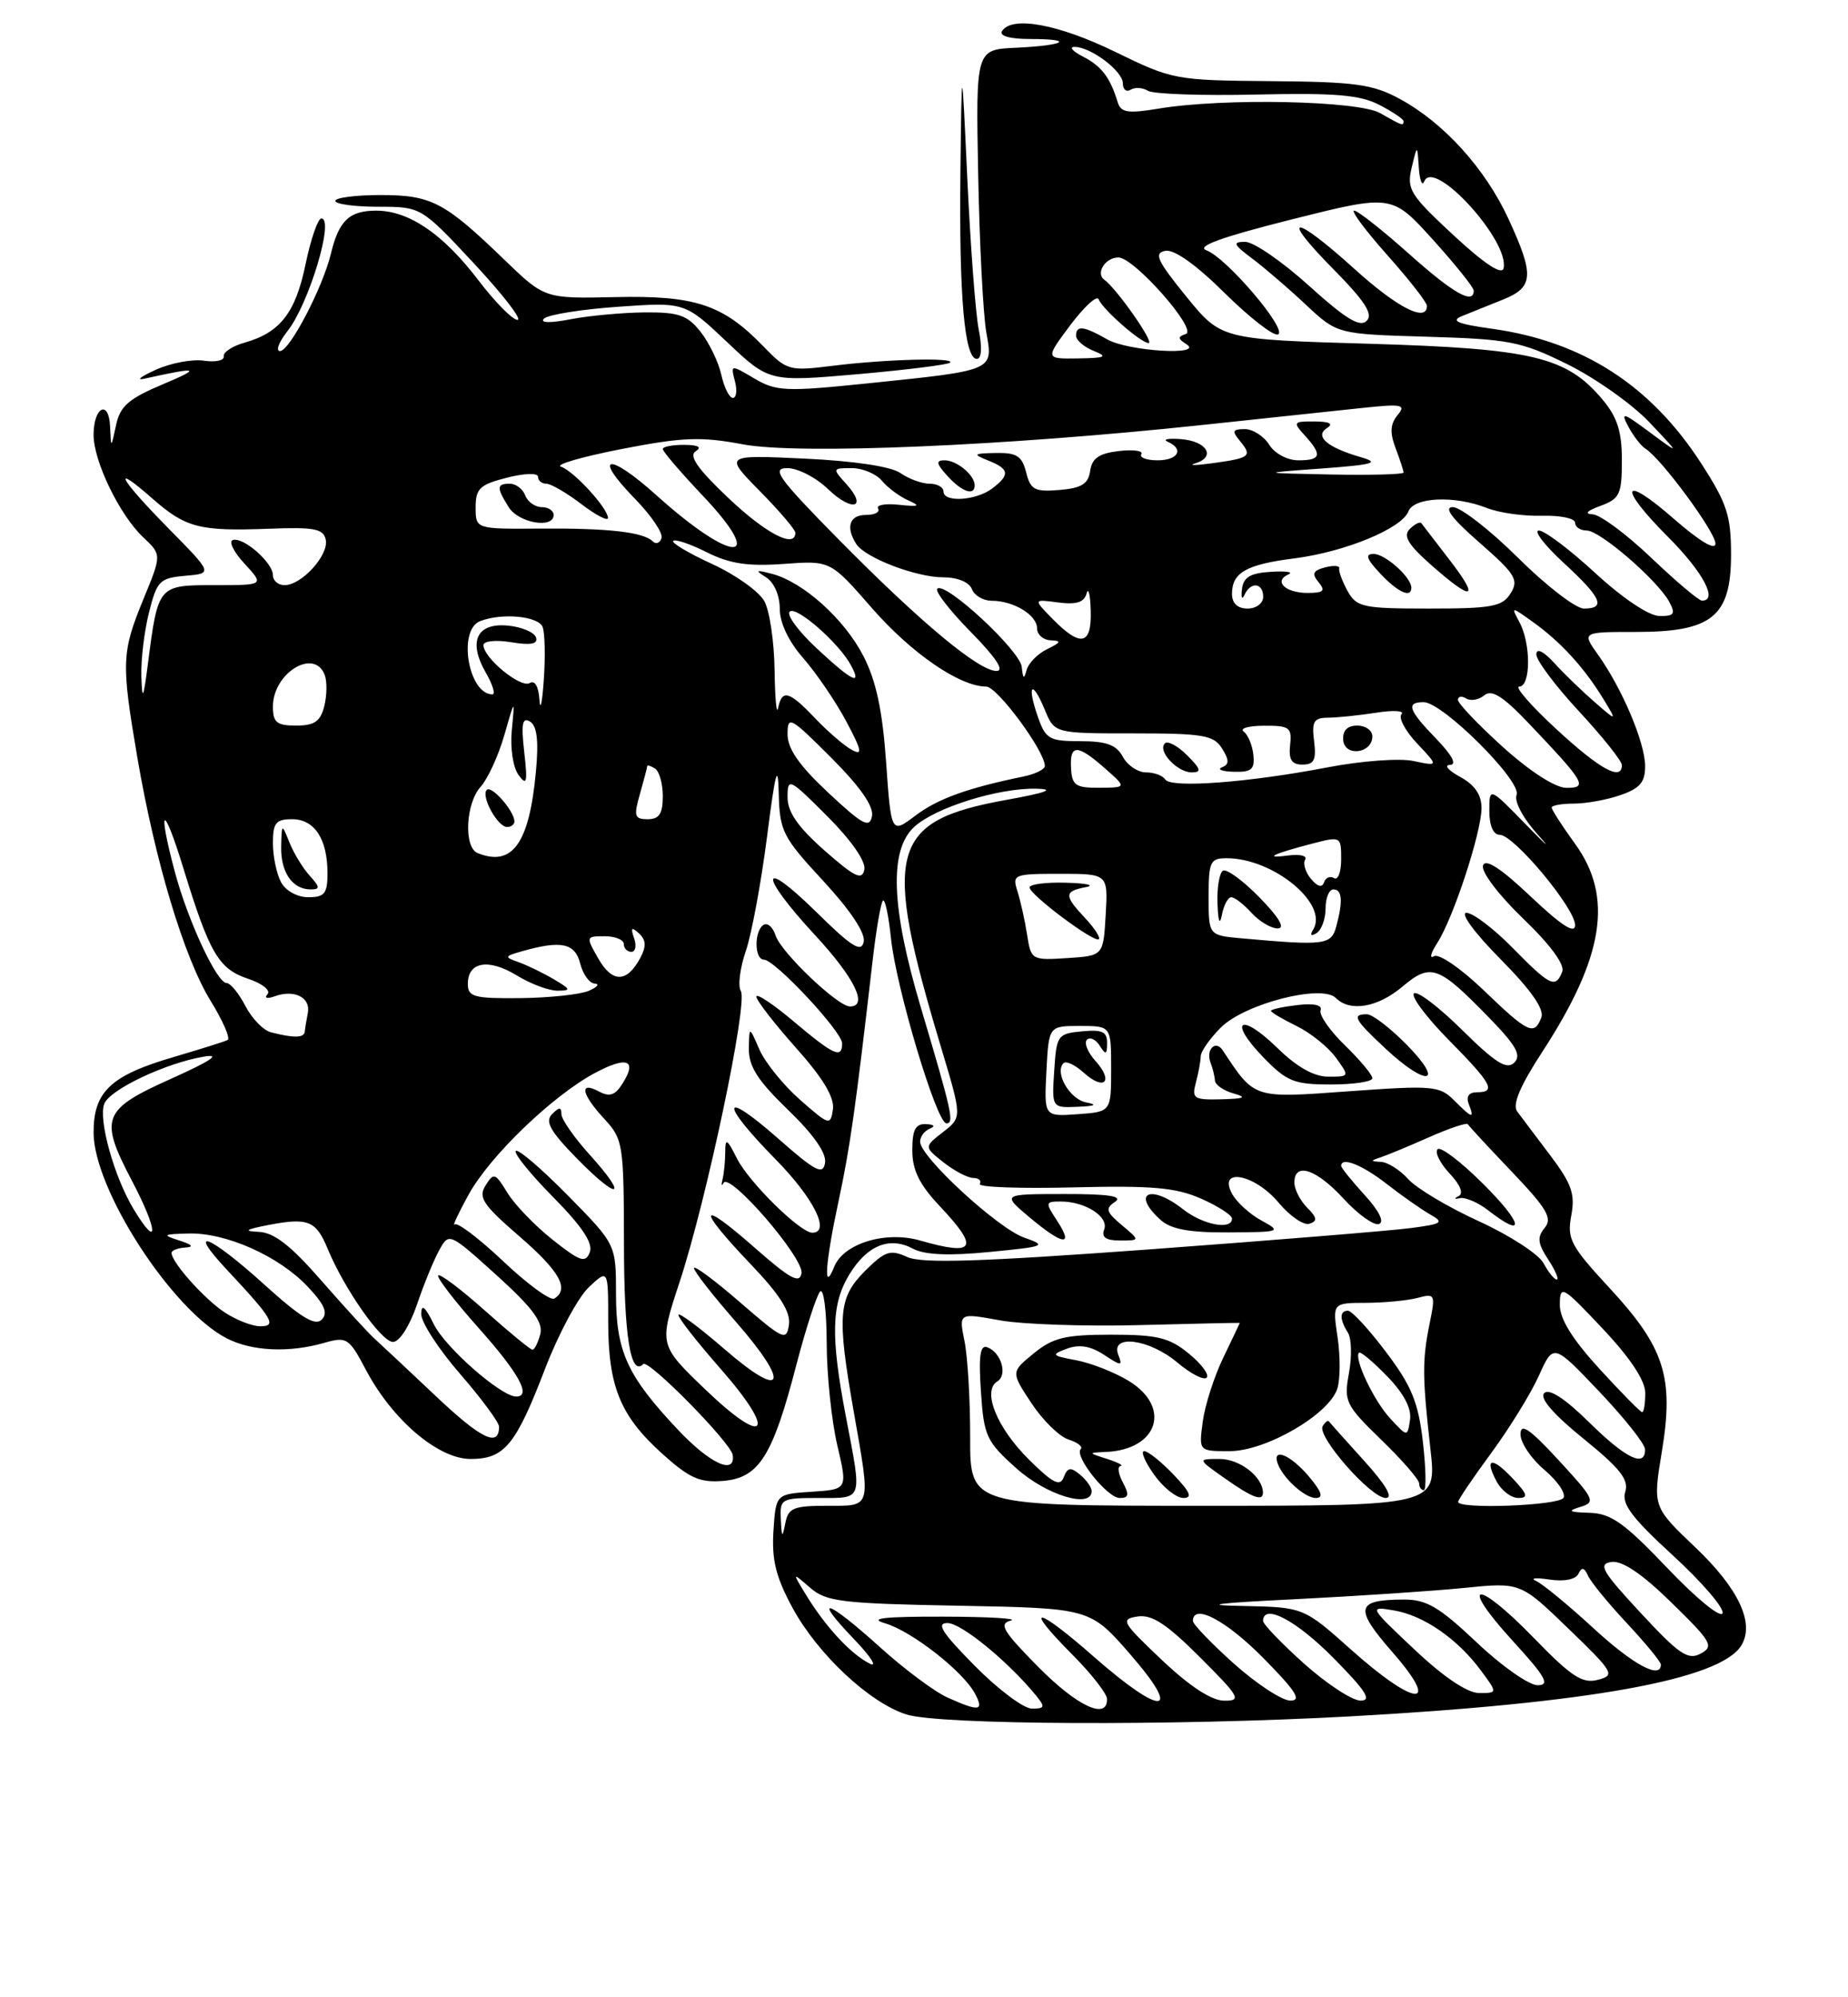 <?xml version="1.0" encoding="UTF-8" standalone="no"?>
<!DOCTYPE svg PUBLIC "-//W3C//DTD SVG 1.1//EN" "http://www.w3.org/Graphics/SVG/1.1/DTD/svg11.dtd" >
<svg xmlns="http://www.w3.org/2000/svg" xmlns:xlink="http://www.w3.org/1999/xlink" version="1.1" viewBox="0 0 237 256">
 <g >
 <path fill="currentColor"
d=" M 173.00 220.00 C 203.77 218.32 220.65 215.27 223.32 210.90 C 225.06 208.05 222.98 203.61 217.41 198.32 C 211.96 193.13 211.96 193.13 213.13 186.04 C 214.70 176.53 213.48 172.71 206.41 165.08 C 201.42 159.69 200.95 158.79 201.51 155.80 C 202.03 153.05 201.56 151.73 198.82 148.09 C 196.99 145.68 195.08 143.14 194.57 142.45 C 193.93 141.59 194.94 139.19 197.78 134.84 C 205.72 122.65 206.94 114.97 202.00 108.16 C 200.35 105.88 199.00 103.79 199.00 103.51 C 199.00 103.23 200.28 103.00 201.85 103.00 C 203.42 103.00 206.12 102.51 207.85 101.90 C 210.33 101.04 211.00 100.24 210.98 98.15 C 210.95 95.14 208.04 88.27 204.95 83.93 C 202.86 81.00 202.86 81.00 209.80 81.00 C 219.57 81.00 222.00 79.03 222.00 71.08 C 222.00 66.09 221.48 64.51 218.17 59.39 C 211.70 49.38 202.97 43.76 191.36 42.14 C 186.91 41.52 185.98 41.13 187.50 40.51 C 188.60 40.07 190.96 39.12 192.75 38.40 C 196.70 36.82 196.80 35.28 193.43 28.00 C 190.45 21.57 185.13 15.71 179.50 12.67 C 176.04 10.79 173.80 10.49 163.00 10.40 C 150.74 10.30 150.36 10.23 143.03 6.65 C 135.73 3.09 129.74 1.99 128.50 4.00 C 128.13 4.61 129.55 5.00 132.11 5.00 C 137.95 5.00 136.60 5.83 130.29 6.12 C 125.14 6.35 125.14 6.35 125.45 22.43 C 125.62 31.27 126.09 40.35 126.49 42.60 C 127.38 47.56 127.62 47.45 111.15 49.15 C 100.75 50.22 99.54 50.16 96.74 48.51 C 93.71 46.72 93.69 46.72 94.25 48.85 C 94.56 50.03 94.44 51.00 93.99 51.00 C 93.53 51.00 92.87 49.67 92.51 48.05 C 92.15 46.42 90.96 43.95 89.86 42.55 C 88.16 40.39 87.06 40.01 82.68 40.04 C 79.83 40.07 75.55 40.46 73.17 40.92 C 70.54 41.43 69.20 41.40 69.76 40.84 C 70.26 40.34 74.53 39.65 79.25 39.32 C 87.82 38.72 87.82 38.72 93.23 43.83 C 98.64 48.95 98.64 48.95 110.01 47.96 C 116.26 47.41 121.59 46.74 121.85 46.48 C 122.54 45.80 113.54 46.04 106.75 46.89 C 101.18 47.58 100.91 47.51 97.85 44.34 C 92.70 39.03 89.13 37.85 78.90 38.08 C 69.85 38.28 69.85 38.28 64.67 33.28 C 56.99 25.87 55.32 25.00 48.78 25.00 C 45.60 25.00 43.00 25.34 43.00 25.75 C 43.00 26.16 45.48 26.50 48.50 26.50 C 54.00 26.50 54.00 26.50 60.77 33.75 C 64.49 37.74 67.01 41.00 66.37 41.00 C 65.74 41.00 63.48 38.72 61.36 35.93 C 56.83 29.99 52.45 27.00 48.25 27.00 C 44.80 27.00 43.46 28.27 42.44 32.51 C 41.38 36.88 37.14 45.00 35.91 45.00 C 35.33 45.00 35.76 43.85 36.87 42.44 C 39.62 38.95 42.91 28.00 41.22 28.00 C 40.77 28.00 39.86 30.63 39.19 33.85 C 37.90 40.10 35.93 42.63 31.36 43.92 C 29.79 44.36 28.59 45.16 28.69 45.68 C 28.79 46.21 27.65 46.45 26.14 46.23 C 24.63 46.01 21.85 46.54 19.95 47.41 C 18.05 48.27 17.40 48.78 18.50 48.54 C 25.45 47.00 25.93 47.13 21.01 49.20 C 16.49 51.10 15.40 52.04 14.88 54.51 C 14.24 57.50 14.24 57.50 14.12 54.69 C 13.97 51.16 12.00 52.14 12.00 55.74 C 12.00 59.13 15.36 66.05 18.38 68.88 C 20.74 71.10 20.74 71.10 18.39 76.80 C 15.59 83.62 15.54 84.93 17.61 97.07 C 19.89 110.39 23.60 122.71 26.98 128.23 C 28.58 130.82 29.58 133.11 29.19 133.30 C 28.81 133.50 25.70 134.47 22.28 135.48 C 14.20 137.84 12.00 139.91 12.00 145.15 C 12.00 152.41 22.01 167.88 29.06 171.53 C 32.27 173.19 37.06 173.42 41.57 172.12 C 44.48 171.29 44.75 171.46 46.96 175.64 C 50.35 182.02 56.21 187.00 60.35 187.00 C 64.69 187.00 66.14 185.25 69.91 175.42 C 71.62 170.97 74.14 166.28 75.51 164.99 C 78.00 162.65 78.00 162.65 78.00 169.36 C 78.00 177.70 79.53 181.45 84.91 186.31 C 88.43 189.48 89.74 190.06 92.77 189.81 C 97.34 189.42 99.09 186.65 102.12 174.98 C 103.34 170.32 104.71 166.07 105.17 165.55 C 105.62 165.03 106.01 167.95 106.02 172.05 C 106.02 176.15 106.64 182.07 107.37 185.20 C 108.71 190.90 108.71 190.90 104.11 191.20 C 99.50 191.50 99.50 191.50 99.19 196.26 C 98.96 199.96 99.51 202.16 101.66 206.12 C 104.88 212.03 111.50 218.23 116.22 219.74 C 120.44 221.10 150.51 221.23 173.00 220.00 Z  M 125.52 42.25 C 125.11 40.19 124.46 31.53 124.06 23.00 C 123.34 7.50 123.34 7.50 123.17 22.11 C 122.99 37.92 123.69 46.00 125.27 46.00 C 125.88 46.00 125.98 44.57 125.52 42.25 Z  M 121.50 217.57 C 119.85 216.83 115.95 213.92 112.84 211.11 C 106.04 204.97 104.03 204.37 109.55 210.12 C 111.72 212.39 112.60 213.78 111.50 213.21 C 109.08 211.97 105.91 208.55 103.42 204.50 C 101.58 201.50 101.58 201.50 103.89 203.50 C 105.97 205.30 107.90 205.53 123.01 205.81 C 139.81 206.13 139.81 206.13 144.97 212.06 C 151.76 219.87 149.06 220.05 140.32 212.38 C 132.84 205.81 131.09 205.61 137.50 212.05 C 139.94 214.50 141.95 217.06 141.97 217.75 C 142.04 220.53 138.13 218.70 133.10 213.60 C 128.61 209.05 128.06 208.12 129.63 207.71 C 130.66 207.45 126.78 207.22 121.00 207.21 C 113.38 207.19 111.32 207.42 113.50 208.06 C 116.92 209.06 123.51 214.21 125.04 217.08 C 126.24 219.32 125.59 219.41 121.50 217.57 Z  M 125.00 213.50 C 120.79 209.24 120.01 208.01 121.53 208.03 C 123.31 208.05 129.32 212.98 132.87 217.32 C 134.07 218.79 134.00 219.00 132.34 219.00 C 131.29 219.00 127.99 216.53 125.00 213.50 Z  M 149.00 212.76 C 143.86 207.89 143.66 207.53 145.90 207.19 C 147.73 206.91 149.62 208.15 153.89 212.41 C 159.00 217.52 159.27 218.00 156.99 217.98 C 155.37 217.97 152.57 216.14 149.00 212.76 Z  M 158.23 213.22 C 155.33 210.62 152.97 208.16 152.98 207.75 C 153.04 205.47 157.24 207.68 162.00 212.50 C 166.20 216.75 166.99 217.99 165.47 217.97 C 164.38 217.95 161.13 215.81 158.23 213.22 Z  M 167.23 213.22 C 164.33 210.62 161.97 208.16 161.98 207.75 C 162.04 205.47 166.24 207.68 171.00 212.50 C 175.20 216.75 175.99 217.99 174.47 217.97 C 173.38 217.95 170.13 215.81 167.23 213.22 Z  M 173.34 211.50 C 167.18 206.00 167.18 206.00 159.34 205.84 C 153.90 205.74 155.94 205.47 166.00 204.98 C 173.97 204.58 183.76 203.93 187.75 203.53 C 194.99 202.80 194.99 202.80 201.14 208.74 C 206.99 214.39 207.17 214.72 204.91 215.31 C 202.94 215.83 201.52 214.90 196.68 209.91 C 189.28 202.30 186.98 202.62 193.98 210.29 C 198.24 214.94 198.83 216.00 197.19 216.00 C 196.09 216.00 192.56 213.53 189.37 210.50 C 184.56 205.96 182.94 205.00 180.02 205.02 C 173.86 205.04 173.63 206.11 178.60 211.79 C 184.91 219.01 181.55 218.82 173.34 211.50 Z  M 181.41 211.43 C 175.56 205.92 175.53 205.87 178.76 206.41 C 182.57 207.05 186.91 210.04 189.92 214.11 C 192.06 217.00 192.06 217.00 189.69 217.00 C 188.19 217.00 185.15 214.96 181.41 211.43 Z  M 204.31 208.65 C 201.11 205.71 197.82 203.00 197.00 202.64 C 196.18 202.28 196.93 202.19 198.68 202.45 C 200.61 202.74 202.08 202.45 202.43 201.71 C 202.85 200.83 203.18 200.89 203.65 201.95 C 204.01 202.76 206.26 205.50 208.65 208.06 C 211.04 210.62 213.00 213.00 213.00 213.35 C 213.00 215.30 209.43 213.37 204.31 208.65 Z  M 210.41 206.73 C 205.43 201.37 204.91 200.46 206.67 200.20 C 208.04 200.00 210.58 201.71 214.36 205.41 C 219.52 210.45 219.85 211.01 218.10 211.95 C 216.47 212.82 215.33 212.04 210.41 206.73 Z  M 213.84 200.99 C 208.30 195.18 206.62 193.98 203.84 193.90 C 201.19 193.82 200.95 193.67 202.66 193.15 C 204.68 192.54 204.50 192.16 199.91 187.18 C 196.14 183.10 195.00 182.32 195.00 183.84 C 195.00 184.93 196.38 186.98 198.07 188.40 C 199.75 189.82 200.85 191.43 200.51 191.99 C 199.89 192.98 187.00 193.47 187.00 192.50 C 187.00 192.23 188.91 189.41 191.25 186.23 C 193.59 183.05 196.34 178.59 197.36 176.32 C 199.22 172.18 199.22 172.18 205.08 178.34 C 208.30 181.73 210.95 185.06 210.97 185.75 C 211.03 188.16 208.52 186.96 203.79 182.29 C 200.69 179.24 198.67 177.93 198.04 178.56 C 197.41 179.19 199.18 181.24 203.06 184.39 C 207.78 188.21 208.93 189.66 208.43 191.22 C 207.94 192.76 209.29 194.55 214.56 199.38 C 218.27 202.78 221.13 206.11 220.91 206.77 C 220.68 207.44 217.50 204.84 213.84 200.99 Z  M 194.00 189.50 C 191.32 186.65 190.31 186.85 191.95 189.91 C 192.57 191.06 193.81 192.00 194.71 192.00 C 196.04 192.00 195.91 191.53 194.00 189.50 Z  M 100.14 194.75 C 100.00 192.10 100.18 192.00 105.00 192.00 C 110.74 192.00 110.57 192.49 108.50 181.66 C 106.51 171.29 106.61 167.15 108.93 163.34 C 111.21 159.61 114.09 158.44 117.09 160.05 C 118.57 160.84 121.69 160.98 126.88 160.47 C 134.09 159.77 134.33 159.67 131.33 158.62 C 127.94 157.42 118.00 148.27 118.00 146.33 C 118.00 145.69 118.56 144.94 119.25 144.66 C 120.00 144.36 119.80 144.13 118.75 144.08 C 117.41 144.02 117.00 144.80 117.00 147.43 C 117.00 149.97 117.90 151.81 120.50 154.57 C 125.65 160.03 125.09 161.03 118.00 159.00 C 113.58 157.73 108.20 159.37 106.99 162.35 C 105.56 165.91 105.82 161.95 107.57 153.82 C 109.02 147.02 109.71 142.19 111.90 123.21 C 112.36 119.20 112.96 115.71 113.23 115.44 C 113.50 115.17 113.96 117.35 114.27 120.29 C 114.92 126.60 120.12 143.96 121.37 143.98 C 122.41 144.00 122.09 142.56 118.09 129.12 C 114.29 116.34 114.01 109.00 117.22 106.01 C 119.90 103.52 128.04 100.97 132.93 101.09 C 135.39 101.15 134.19 101.60 129.08 102.52 C 114.05 105.24 113.08 108.96 120.72 134.35 C 123.38 143.21 123.38 143.21 120.94 145.10 C 118.50 147.00 118.50 147.00 121.00 148.98 C 122.38 150.07 124.09 150.97 124.81 150.98 C 125.53 150.99 125.91 151.34 125.65 151.75 C 125.40 152.16 130.78 152.36 137.63 152.19 C 147.77 151.94 150.80 152.21 154.03 153.63 C 156.22 154.60 158.00 155.75 158.00 156.19 C 158.00 157.71 154.27 157.00 151.73 155.00 C 147.55 151.71 145.01 152.89 148.83 156.35 C 150.17 157.56 152.50 157.99 157.58 157.96 C 164.26 157.92 164.40 157.87 161.78 156.44 C 160.28 155.63 158.57 154.07 157.99 152.98 C 156.17 149.57 160.94 150.50 163.98 154.15 C 165.43 155.88 167.21 157.10 167.94 156.85 C 168.98 156.51 168.92 156.06 167.63 154.78 C 166.74 153.88 166.00 152.44 166.00 151.57 C 166.00 148.90 168.81 149.83 172.31 153.64 C 174.15 155.65 176.19 157.10 176.84 156.89 C 177.58 156.64 176.88 155.22 175.02 153.18 C 173.36 151.36 172.00 149.68 172.00 149.44 C 172.00 148.23 174.69 149.29 177.84 151.75 C 179.79 153.26 182.29 155.02 183.41 155.66 C 185.24 156.69 184.98 156.87 180.97 157.40 C 178.51 157.73 163.52 158.95 147.66 160.12 C 125.65 161.73 118.23 161.97 116.34 161.11 C 114.17 160.12 113.51 160.34 110.93 162.91 C 107.49 166.35 107.32 168.60 109.50 181.00 C 111.69 193.46 111.82 193.00 106.07 193.00 C 101.75 193.00 101.09 193.28 100.71 195.25 C 100.33 197.18 100.25 197.11 100.14 194.75 Z  M 135.59 156.50 C 134.02 154.11 134.04 154.00 136.04 154.00 C 139.19 154.00 142.23 155.96 141.61 157.58 C 141.22 158.58 141.82 159.00 143.64 159.00 C 146.22 159.00 146.22 159.00 143.86 157.02 C 141.85 155.33 141.72 154.89 143.00 154.04 C 144.07 153.32 142.19 153.03 136.50 153.04 C 128.50 153.05 128.50 153.05 132.00 156.00 C 136.30 159.62 137.77 159.82 135.59 156.50 Z  M 124.42 184.25 C 124.43 179.44 124.10 173.87 123.69 171.88 C 122.96 168.27 122.96 168.27 128.23 169.23 C 131.13 169.75 139.24 170.03 146.25 169.84 C 153.26 169.65 159.00 169.53 159.00 169.56 C 159.00 169.60 158.04 171.60 156.88 174.02 C 155.71 176.43 154.53 180.12 154.25 182.21 C 153.74 186.00 153.74 186.00 157.67 186.00 C 162.35 186.00 170.45 181.30 171.51 177.98 C 171.89 176.78 171.90 173.82 171.54 171.40 C 170.88 167.00 170.88 167.00 175.19 166.99 C 177.56 166.98 180.54 166.69 181.82 166.35 C 184.04 165.76 184.11 165.89 183.35 169.61 C 182.39 174.34 182.40 176.43 183.45 185.75 C 184.26 193.00 184.26 193.00 154.33 193.00 C 124.41 193.00 124.41 193.00 124.42 184.25 Z  M 140.00 191.12 C 140.00 190.64 139.33 189.69 138.51 189.01 C 137.31 188.01 136.91 188.07 136.42 189.34 C 135.95 190.58 135.03 190.12 131.96 187.08 C 127.84 183.00 125.93 178.28 127.90 177.06 C 129.25 176.23 128.42 173.37 126.62 172.68 C 125.70 172.33 125.49 173.78 125.80 178.36 C 126.18 184.08 126.49 184.75 130.36 188.21 C 134.21 191.66 140.00 193.41 140.00 191.12 Z  M 144.00 190.00 C 143.41 188.90 143.28 187.96 143.71 187.90 C 144.15 187.85 143.38 187.44 142.00 187.00 C 139.53 186.21 139.52 186.20 141.82 186.10 C 148.53 185.81 150.28 180.36 144.75 176.99 C 142.96 175.90 139.94 174.71 138.04 174.35 C 134.84 173.75 134.75 173.64 136.84 172.86 C 138.41 172.28 139.87 172.52 141.57 173.64 C 143.84 175.13 143.99 175.12 143.41 173.63 C 142.39 170.96 147.40 171.62 150.97 174.62 C 152.68 176.07 154.39 176.95 154.75 176.58 C 155.12 176.21 154.09 174.82 152.46 173.49 C 149.96 171.44 148.42 171.07 142.50 171.07 C 136.60 171.07 135.04 171.45 132.57 173.47 C 129.64 175.86 129.64 175.86 132.28 179.85 C 133.73 182.05 135.87 184.14 137.04 184.51 C 138.20 184.88 138.91 185.43 138.60 185.73 C 137.72 186.62 142.01 192.00 143.60 192.00 C 144.76 192.00 144.84 191.58 144.00 190.00 Z  M 150.50 189.00 C 148.92 187.35 147.23 186.00 146.74 186.00 C 146.26 186.00 146.83 187.35 148.00 189.00 C 149.17 190.65 150.86 192.00 151.76 192.00 C 152.97 192.00 152.65 191.25 150.50 189.00 Z  M 161.97 191.25 C 161.88 189.23 158.97 187.00 156.42 187.00 C 153.56 187.00 153.56 187.00 157.03 189.45 C 160.66 192.01 162.02 192.51 161.97 191.25 Z  M 167.84 189.22 C 165.56 186.52 163.17 185.49 163.83 187.50 C 164.45 189.38 167.31 192.00 168.74 192.00 C 169.77 192.00 169.52 191.21 167.84 189.22 Z  M 174.96 187.25 C 172.59 184.64 170.56 182.36 170.43 182.18 C 170.30 182.01 169.94 182.28 169.63 182.79 C 168.84 184.06 175.80 192.00 177.71 192.00 C 178.72 192.00 177.77 190.36 174.96 187.25 Z  M 182.48 184.80 C 181.89 179.72 181.03 177.63 177.76 173.30 C 175.56 170.38 173.36 168.00 172.88 168.00 C 171.78 168.00 171.78 169.10 172.87 170.82 C 173.33 171.55 173.39 173.87 173.00 175.99 C 172.33 179.64 172.55 180.08 177.15 184.55 C 179.82 187.13 182.00 189.65 182.00 190.13 C 182.00 190.61 182.27 191.00 182.60 191.00 C 182.93 191.00 182.87 188.21 182.48 184.80 Z  M 86.97 183.28 C 80.42 176.34 79.00 173.23 79.00 165.84 C 79.00 159.50 79.00 159.50 72.84 153.24 C 69.45 149.80 66.44 147.22 66.15 147.52 C 65.86 147.81 68.02 150.48 70.95 153.45 C 74.66 157.20 76.08 159.35 75.64 160.50 C 75.09 161.93 74.42 161.71 70.87 158.90 C 68.60 157.10 65.99 154.39 65.07 152.88 C 63.52 150.33 63.32 150.26 62.27 151.94 C 61.31 153.48 61.92 154.41 66.57 158.43 C 71.76 162.91 73.07 165.22 71.09 166.44 C 70.59 166.75 67.66 164.61 64.57 161.69 C 61.48 158.77 58.67 156.63 58.32 156.94 C 57.97 157.25 58.77 155.53 60.09 153.13 C 62.81 148.18 70.82 140.47 76.27 137.54 C 80.39 135.34 81.75 135.83 79.87 138.83 C 78.90 140.39 78.19 140.64 76.80 139.89 C 74.23 138.52 74.57 140.25 77.50 143.41 C 79.90 146.00 80.00 146.62 80.02 159.30 C 80.03 171.26 80.86 176.47 82.49 174.84 C 83.16 174.17 93.75 184.93 93.97 186.50 C 94.33 189.11 91.04 187.60 86.97 183.28 Z  M 75.64 148.02 C 73.64 145.81 72.00 143.46 72.00 142.80 C 72.00 141.87 71.73 141.87 70.80 142.80 C 69.86 143.74 70.56 144.99 73.98 148.48 C 79.36 153.97 80.68 153.60 75.64 148.02 Z  M 55.88 178.93 C 52.37 175.62 48.83 172.30 48.00 171.55 C 47.17 170.80 44.11 167.45 41.18 164.10 C 37.29 159.64 35.14 157.97 33.18 157.89 C 31.16 157.80 31.48 157.58 34.48 157.00 C 39.51 156.04 40.53 156.45 42.02 160.06 C 44.17 165.23 48.91 172.00 50.40 172.00 C 51.22 172.00 52.53 169.97 53.46 167.25 C 54.34 164.64 55.64 161.48 56.34 160.22 C 57.59 157.96 57.63 157.98 63.71 163.47 C 68.32 167.64 69.68 169.49 69.29 171.00 C 69.00 172.10 68.55 173.00 68.29 173.00 C 68.03 173.00 65.30 170.76 62.23 168.02 C 59.15 165.27 56.44 163.23 56.20 163.47 C 55.96 163.71 58.29 166.74 61.37 170.20 C 66.56 176.01 68.19 179.00 66.20 179.00 C 64.27 179.00 57.12 172.73 55.65 169.76 C 54.51 167.45 54.04 167.06 54.02 168.42 C 54.01 169.48 56.25 172.93 59.00 176.09 C 61.75 179.26 64.00 182.30 64.00 182.86 C 64.00 185.56 61.72 184.45 55.88 178.93 Z  M 90.48 178.12 C 84.50 172.38 84.50 172.38 87.15 164.34 C 90.61 153.85 95.95 128.53 95.01 127.02 C 94.61 126.38 94.90 124.08 95.64 121.92 C 96.39 119.75 97.61 113.15 98.37 107.24 C 99.44 98.85 99.77 97.64 99.87 101.69 C 99.99 106.54 100.37 107.29 105.58 112.91 C 109.08 116.70 111.01 119.60 110.77 120.72 C 110.46 122.14 109.23 121.37 104.69 116.90 C 97.40 109.73 97.26 112.00 104.50 119.83 C 109.60 125.33 111.40 129.00 109.00 129.00 C 107.43 129.00 100.15 122.05 99.47 119.91 C 99.13 118.84 98.44 118.23 97.93 118.54 C 96.70 119.30 96.73 123.00 97.97 123.00 C 99.37 123.00 108.00 132.23 108.00 133.73 C 108.00 135.74 106.95 135.27 101.81 130.94 C 99.17 128.71 97.00 127.27 97.00 127.74 C 97.00 128.21 99.28 131.16 102.07 134.29 C 105.55 138.19 107.04 140.67 106.82 142.19 C 106.51 144.30 106.34 144.25 102.60 140.96 C 100.46 139.08 98.12 136.18 97.39 134.52 C 96.08 131.50 96.08 131.50 96.04 134.43 C 96.01 136.68 97.19 138.52 101.06 142.25 C 104.33 145.40 106.01 147.80 105.81 149.04 C 105.55 150.65 104.61 150.17 99.75 145.89 C 92.43 139.46 92.27 141.28 99.50 148.63 C 104.36 153.57 106.57 158.00 104.17 158.00 C 102.62 158.00 96.04 151.52 94.52 148.50 C 93.23 145.93 93.01 145.81 93.01 147.67 C 93.00 148.86 92.85 150.44 92.66 151.17 C 92.48 151.90 92.54 152.10 92.79 151.62 C 93.55 150.18 103.11 161.25 102.79 163.19 C 102.56 164.59 101.33 163.92 96.75 159.89 C 89.56 153.57 89.29 154.72 96.25 162.01 C 100.02 165.95 101.41 168.15 101.18 169.79 C 100.87 171.92 100.46 171.73 94.93 166.94 C 91.67 164.11 89.00 162.13 89.00 162.54 C 89.00 162.95 91.41 166.03 94.35 169.39 C 101.45 177.51 100.61 179.59 92.91 172.92 C 89.66 170.11 87.00 168.13 87.00 168.54 C 87.00 168.95 89.44 172.06 92.42 175.45 C 99.68 183.72 98.30 185.61 90.48 178.12 Z  M 205.10 175.42 C 201.58 171.56 200.01 169.01 200.04 167.17 C 200.07 164.65 200.38 164.82 205.54 170.30 C 209.09 174.07 211.00 176.95 211.00 178.55 C 211.00 179.90 210.82 181.00 210.60 181.00 C 210.38 181.00 207.91 178.49 205.10 175.42 Z  M 28.82 168.22 C 26.22 166.51 22.00 161.79 22.00 160.59 C 22.00 160.27 22.79 159.96 23.75 159.90 C 24.92 159.83 24.67 159.53 23.00 159.00 C 20.75 158.28 20.86 158.19 24.17 158.10 C 28.97 157.97 35.76 160.99 39.44 164.89 C 41.64 167.22 42.10 168.30 41.25 169.15 C 40.41 169.99 38.53 168.84 33.89 164.64 C 26.85 158.27 23.78 157.06 29.10 162.75 C 34.99 169.04 35.55 170.00 33.37 169.99 C 32.34 169.99 30.30 169.19 28.82 168.22 Z  M 197.95 161.90 C 197.33 160.75 193.60 158.33 189.66 156.53 C 185.72 154.73 181.64 152.30 180.60 151.13 C 179.55 149.96 177.97 148.96 177.10 148.92 C 175.75 148.85 175.74 148.77 177.00 148.36 C 177.82 148.09 180.64 146.93 183.25 145.77 C 185.86 144.61 188.11 143.86 188.25 144.10 C 188.39 144.35 190.94 147.10 193.92 150.22 C 198.41 154.93 199.12 156.15 198.10 157.38 C 197.11 158.57 197.20 159.37 198.55 161.43 C 199.47 162.84 199.97 164.00 199.65 164.00 C 199.33 164.00 198.57 163.06 197.95 161.90 Z  M 190.27 151.80 C 187.41 148.94 184.75 146.91 184.37 147.30 C 183.98 147.69 184.67 149.08 185.90 150.40 C 187.30 151.88 187.73 152.99 187.05 153.32 C 186.43 153.62 186.50 153.73 187.22 153.57 C 187.93 153.42 189.57 154.13 190.88 155.15 C 195.70 158.89 195.33 156.85 190.27 151.80 Z  M 17.16 155.02 C 14.65 150.89 12.59 143.52 13.37 141.48 C 14.07 139.65 21.28 136.24 26.16 135.43 C 28.42 135.05 27.07 135.96 22.00 138.24 C 13.07 142.24 12.68 143.28 16.98 151.46 C 20.26 157.70 20.40 160.34 17.16 155.02 Z  M 134.20 137.31 C 134.50 131.50 134.50 131.50 138.50 131.50 C 142.50 131.50 142.50 131.50 142.50 137.00 C 142.50 142.50 142.50 142.50 138.20 142.81 C 133.90 143.12 133.90 143.12 134.20 137.31 Z  M 139.30 141.30 C 137.17 140.89 135.20 137.46 136.40 136.26 C 136.72 135.94 137.89 136.50 139.00 137.50 C 141.62 139.87 142.87 138.62 140.50 136.00 C 139.50 134.89 139.00 133.67 139.39 133.27 C 139.79 132.88 140.53 133.22 141.04 134.03 C 141.81 135.25 141.97 135.19 141.98 133.69 C 142.00 132.24 141.34 131.94 138.75 132.19 C 135.63 132.49 135.49 132.70 135.20 137.25 C 134.89 142.00 134.89 142.00 138.20 141.86 C 140.46 141.77 140.81 141.59 139.30 141.30 Z  M 186.47 141.02 C 184.62 139.17 183.72 139.10 173.02 139.87 C 160.62 140.77 160.96 140.88 156.80 134.61 C 155.89 133.23 154.61 134.54 155.25 136.21 C 155.52 136.92 155.78 137.95 155.81 138.50 C 155.85 139.05 156.92 139.79 158.19 140.15 C 159.98 140.65 159.62 140.82 156.63 140.90 C 153.09 140.99 152.82 140.81 153.37 138.75 C 153.70 137.51 153.98 136.00 153.99 135.39 C 153.99 134.77 155.16 133.11 156.58 131.69 C 159.63 128.65 169.51 126.11 171.31 127.91 C 173.14 129.74 176.69 129.14 179.88 126.44 C 183.49 123.41 184.46 123.75 190.95 130.42 C 194.44 134.00 195.15 135.25 194.20 136.20 C 193.25 137.15 191.80 136.25 187.52 132.02 C 184.51 129.05 181.73 126.94 181.33 127.33 C 180.94 127.73 182.95 130.41 185.81 133.31 C 191.35 138.92 191.93 140.00 189.39 140.00 C 188.38 140.00 188.00 140.55 188.36 141.50 C 189.12 143.46 188.84 143.39 186.47 141.02 Z  M 176.00 138.20 C 176.00 137.75 174.41 135.86 172.48 133.98 C 170.54 132.10 169.14 130.08 169.36 129.50 C 169.62 128.82 168.52 128.57 166.39 128.82 C 164.52 129.04 163.00 129.37 163.00 129.56 C 163.00 129.75 164.46 130.62 166.25 131.49 C 168.04 132.36 170.31 134.18 171.30 135.53 C 173.09 137.99 173.09 138.00 170.34 138.00 C 168.51 138.00 166.31 136.76 163.81 134.31 C 159.07 129.69 157.43 130.78 162.01 135.51 C 165.04 138.63 165.95 139.00 170.70 139.00 C 173.61 139.00 176.00 138.64 176.00 138.20 Z  M 180.50 134.00 C 178.35 131.80 176.01 130.00 175.30 130.00 C 173.31 130.00 173.69 130.68 177.75 134.46 C 183.00 139.34 185.33 138.95 180.50 134.00 Z  M 34.74 132.31 C 33.77 132.06 32.29 130.53 31.46 128.92 C 30.63 127.32 29.55 126.00 29.06 126.00 C 27.82 126.00 24.08 117.98 22.42 111.74 C 20.15 103.22 20.93 102.85 23.50 111.23 C 26.87 122.20 28.03 124.18 31.81 125.45 C 33.63 126.05 34.75 126.95 34.31 127.43 C 33.85 127.93 34.26 128.05 35.25 127.69 C 37.75 126.79 39.86 127.85 39.48 129.82 C 39.30 130.74 39.12 131.84 39.08 132.25 C 39.00 133.04 37.63 133.06 34.74 132.31 Z  M 190.26 126.91 C 187.33 124.10 184.52 122.18 183.90 122.56 C 183.29 122.94 183.48 122.18 184.32 120.87 C 186.39 117.67 190.00 106.66 190.00 103.56 C 190.00 101.86 189.12 100.59 187.25 99.57 C 185.74 98.75 185.15 98.06 185.95 98.04 C 186.87 98.01 186.24 96.82 184.20 94.70 C 180.62 91.01 180.27 90.00 182.58 90.00 C 185.01 90.00 195.17 100.13 194.50 101.87 C 194.17 102.72 195.32 104.88 197.22 106.98 C 199.02 108.98 198.36 108.42 195.75 105.74 C 191.00 100.86 191.00 100.86 191.00 103.93 C 191.00 105.83 191.51 107.00 192.34 107.00 C 194.15 107.00 202.00 116.41 202.00 118.57 C 202.00 119.77 200.27 118.65 196.32 114.92 C 192.45 111.26 190.50 110.00 190.19 110.94 C 189.93 111.72 192.18 114.70 195.31 117.71 C 198.81 121.07 200.70 123.63 200.35 124.54 C 199.50 126.73 198.81 126.40 194.00 121.50 C 191.57 119.03 188.90 117.00 188.07 117.00 C 187.22 117.00 189.09 119.56 192.42 122.92 C 196.36 126.90 198.08 129.36 197.67 130.42 C 196.76 132.79 195.98 132.41 190.26 126.91 Z  M 60.00 126.11 C 60.00 123.27 62.64 122.81 66.27 125.02 C 68.05 126.11 70.40 126.99 71.50 126.98 C 73.28 126.97 73.22 126.81 71.00 125.50 C 69.62 124.69 67.60 123.71 66.50 123.32 C 64.63 122.66 64.67 122.57 67.00 121.91 C 71.97 120.50 73.75 120.88 74.41 123.50 C 74.76 124.88 75.59 126.03 76.27 126.07 C 76.95 126.11 76.60 126.53 75.50 127.00 C 74.40 127.47 70.46 127.89 66.75 127.93 C 60.77 127.99 60.00 127.78 60.00 126.11 Z  M 76.75 122.89 C 75.11 120.04 75.13 120.00 77.55 120.00 C 78.90 120.00 80.00 120.45 80.00 121.00 C 80.00 121.55 80.44 122.00 80.97 122.00 C 81.50 122.00 81.66 121.21 81.32 120.25 C 80.85 118.90 80.99 118.76 81.95 119.64 C 82.86 120.48 82.90 121.31 82.12 122.77 C 80.41 125.97 78.54 126.01 76.75 122.89 Z  M 131.72 119.80 C 131.44 117.99 130.88 115.49 130.49 114.25 C 129.79 112.08 129.99 112.00 135.94 112.00 C 142.10 112.00 142.10 112.00 141.80 117.25 C 141.50 122.50 141.50 122.50 136.87 122.80 C 132.31 123.09 132.22 123.04 131.72 119.80 Z  M 139.17 117.68 C 136.44 114.78 136.45 114.24 139.25 113.71 C 140.49 113.47 139.36 113.21 136.75 113.14 C 134.14 113.06 132.02 113.34 132.04 113.75 C 132.09 114.71 140.36 120.89 140.92 120.38 C 141.15 120.17 140.36 118.95 139.17 117.68 Z  M 159.25 120.27 C 155.00 119.89 155.00 119.89 155.00 114.94 C 155.00 110.44 155.21 110.00 157.31 110.00 C 163.31 110.00 170.43 115.87 168.41 119.15 C 167.96 119.87 168.13 120.04 168.85 119.60 C 169.48 119.20 170.00 117.78 170.00 116.44 C 170.00 115.10 170.45 114.00 171.00 114.00 C 172.13 114.00 172.25 115.47 171.37 118.75 C 170.73 121.12 169.91 121.23 159.25 120.27 Z  M 157.91 115.00 C 158.34 115.00 159.50 115.90 160.50 117.00 C 161.50 118.10 163.01 119.00 163.86 119.00 C 164.86 119.00 164.06 117.62 161.54 115.04 C 159.41 112.86 157.30 111.32 156.84 111.60 C 156.38 111.89 156.06 113.78 156.14 115.81 C 156.22 118.13 156.43 118.67 156.71 117.25 C 156.94 116.01 157.49 115.00 157.91 115.00 Z  M 36.04 113.07 C 35.47 112.00 35.00 109.75 35.00 108.07 C 35.00 105.47 35.38 105.00 37.46 105.00 C 40.34 105.00 42.00 107.54 42.00 111.93 C 42.00 114.53 41.62 115.00 39.54 115.00 C 38.12 115.00 36.63 114.17 36.04 113.07 Z  M 39.71 112.23 C 38.83 111.26 37.66 109.34 37.12 107.98 C 36.13 105.52 36.13 105.52 36.06 108.55 C 36.00 111.82 37.51 114.00 39.85 114.00 C 41.07 114.00 41.05 113.71 39.71 112.23 Z  M 168.13 112.65 C 167.41 111.79 167.08 110.68 167.38 110.19 C 167.69 109.69 166.72 109.45 165.22 109.65 C 161.93 110.09 163.17 109.46 168.25 108.14 C 171.96 107.17 172.00 107.19 172.00 110.14 C 172.00 111.78 171.59 112.86 171.09 112.55 C 170.58 112.24 170.00 112.49 169.80 113.10 C 169.56 113.81 168.96 113.65 168.13 112.65 Z  M 105.75 109.02 C 102.33 106.00 101.00 104.09 101.00 102.18 C 101.00 99.63 101.20 99.72 106.10 104.62 C 109.20 107.73 111.06 110.41 110.85 111.46 C 110.56 112.88 109.63 112.43 105.75 109.02 Z  M 61.25 109.34 C 59.45 108.61 59.71 102.97 61.65 100.83 C 62.56 99.82 63.92 96.86 64.67 94.25 C 66.03 89.50 66.03 89.50 65.64 93.56 C 65.41 95.86 65.79 98.35 66.50 99.33 C 67.56 100.78 67.68 100.31 67.23 96.38 C 66.82 92.75 66.99 91.88 67.98 92.49 C 68.87 93.04 69.10 94.95 68.73 98.89 C 67.88 108.12 65.71 111.14 61.25 109.34 Z  M 65.97 105.25 C 65.91 103.89 63.03 100.63 62.43 101.24 C 61.64 102.03 63.81 106.00 65.04 106.00 C 65.57 106.00 65.99 105.66 65.97 105.25 Z  M 113.64 97.69 C 113.18 91.09 112.36 87.26 110.74 84.11 C 108.31 79.36 103.00 74.59 99.00 73.55 C 96.91 73.01 96.79 73.08 98.25 74.00 C 99.27 74.64 100.00 76.32 100.00 78.01 C 100.00 79.84 101.14 82.23 103.04 84.39 C 104.71 86.30 107.18 89.93 108.53 92.46 C 110.54 96.23 110.66 96.89 109.24 96.11 C 108.28 95.60 106.18 93.78 104.56 92.09 C 101.20 88.55 100.29 88.30 99.79 90.75 C 99.59 91.71 99.39 89.54 99.34 85.92 C 99.29 82.30 98.71 78.32 98.04 77.08 C 97.37 75.83 94.36 73.68 91.35 72.30 C 88.34 70.92 86.08 69.58 86.34 69.33 C 86.60 69.07 88.54 69.73 90.65 70.79 C 93.59 72.26 95.92 72.61 100.50 72.28 C 106.50 71.84 106.50 71.84 111.82 77.94 C 116.89 83.74 123.09 88.00 126.48 88.00 C 127.89 88.00 134.00 96.27 134.00 98.18 C 134.00 98.61 132.76 99.22 131.25 99.53 C 124.08 101.00 120.25 102.38 117.40 104.54 C 114.29 106.88 114.29 106.88 113.64 97.69 Z  M 106.23 101.61 C 102.51 98.14 101.00 95.97 101.00 94.12 C 101.00 91.68 101.34 91.86 106.60 97.12 C 110.31 100.83 112.08 103.36 111.83 104.61 C 111.52 106.20 110.64 105.73 106.23 101.61 Z  M 82.07 101.76 C 82.58 99.97 83.00 98.37 83.00 98.20 C 83.00 98.02 83.45 98.16 84.00 98.50 C 84.55 98.84 85.00 100.44 85.00 102.06 C 85.00 104.30 84.54 105.00 83.07 105.00 C 81.37 105.00 81.25 104.62 82.07 101.76 Z  M 137.36 98.50 C 137.17 95.36 138.15 95.35 141.69 98.47 C 144.50 100.94 144.50 100.94 141.00 100.97 C 137.96 100.99 137.48 100.67 137.36 98.50 Z  M 149.44 99.91 C 149.13 99.41 148.02 99.00 146.98 99.00 C 145.93 99.00 144.59 98.10 144.00 97.00 C 143.18 95.47 141.91 95.00 138.56 95.00 C 134.56 95.00 134.10 94.74 133.09 91.84 C 131.66 87.72 132.36 87.04 133.99 90.97 C 135.24 94.00 135.24 94.00 145.38 94.00 C 154.31 94.00 155.66 94.23 156.72 95.93 C 157.66 97.44 157.66 97.97 156.71 98.35 C 156.05 98.62 156.73 98.88 158.24 98.92 C 160.50 98.99 160.94 98.61 160.74 96.75 C 160.61 95.51 160.05 94.17 159.50 93.77 C 158.95 93.36 160.13 93.02 162.11 93.02 C 165.38 93.00 165.70 93.24 165.45 95.50 C 165.25 97.37 165.65 98.00 167.04 98.00 C 168.53 98.00 168.83 97.40 168.53 95.00 C 168.21 92.47 168.49 92.00 170.32 91.99 C 171.52 91.98 174.30 91.69 176.50 91.35 C 178.70 91.00 180.16 91.09 179.74 91.54 C 179.32 91.99 180.22 93.68 181.74 95.29 C 184.50 98.22 184.50 98.22 181.28 97.54 C 179.49 97.16 174.61 97.52 170.28 98.35 C 160.15 100.30 150.15 101.05 149.44 99.91 Z  M 152.25 96.81 C 151.04 95.60 149.75 94.91 149.39 95.28 C 148.41 96.25 150.97 99.00 152.84 99.00 C 154.13 99.00 154.01 98.57 152.25 96.81 Z  M 176.00 94.38 C 176.00 93.62 175.13 93.00 174.06 93.00 C 172.79 93.00 172.17 93.64 172.26 94.85 C 172.43 97.04 176.00 96.59 176.00 94.38 Z  M 192.72 95.73 C 189.54 92.85 186.96 90.14 186.97 89.69 C 186.99 89.25 187.47 89.17 188.04 89.53 C 188.62 89.88 189.66 89.70 190.36 89.12 C 191.31 88.32 192.76 89.24 196.12 92.78 C 203.27 100.29 203.68 101.00 200.87 100.98 C 199.44 100.96 196.22 98.88 192.72 95.73 Z  M 199.59 93.45 C 196.34 90.45 194.20 88.00 194.84 88.00 C 196.32 88.00 196.35 82.52 194.88 79.78 C 193.77 77.70 193.77 77.70 196.63 79.75 C 200.15 82.27 203.15 85.55 205.57 89.50 C 207.40 92.50 207.40 92.50 204.52 90.00 C 202.93 88.62 200.61 86.38 199.35 85.00 C 197.94 83.46 197.05 83.03 197.03 83.87 C 197.01 84.62 199.47 87.91 202.50 91.17 C 205.53 94.44 208.00 97.54 208.00 98.06 C 208.00 100.16 205.19 98.62 199.59 93.45 Z  M 35.00 90.57 C 35.00 86.26 40.30 83.01 41.64 86.50 C 41.96 87.33 41.93 89.13 41.59 90.50 C 41.10 92.47 40.33 93.00 37.98 93.00 C 35.49 93.00 35.00 92.60 35.00 90.57 Z  M 69.18 89.69 C 69.07 87.98 68.58 87.14 67.93 87.55 C 66.79 88.25 62.00 84.32 62.00 82.69 C 62.00 82.16 63.56 81.99 65.57 82.32 C 68.09 82.73 69.02 82.55 68.74 81.70 C 68.52 81.04 66.92 80.36 65.17 80.19 C 61.16 79.79 60.00 82.19 62.28 86.17 C 63.18 87.73 63.57 89.00 63.15 89.00 C 60.06 89.00 58.67 80.72 61.58 79.61 C 64.41 78.52 69.05 78.97 69.59 80.37 C 69.88 81.12 69.95 84.16 69.74 87.12 C 69.54 90.08 69.29 91.24 69.18 89.69 Z  M 18.13 86.69 C 18.06 84.60 18.50 80.91 19.11 78.50 C 20.13 74.44 20.48 74.09 23.75 73.80 C 27.30 73.50 27.30 73.50 21.65 67.77 C 15.34 61.37 14.12 59.14 19.52 63.88 C 23.81 67.65 25.57 68.11 34.47 67.77 C 40.33 67.54 41.49 67.77 41.78 69.19 C 42.18 71.15 38.69 75.00 36.50 75.00 C 35.67 75.00 35.00 74.43 35.00 73.72 C 35.00 72.11 31.18 68.77 29.85 69.22 C 29.30 69.40 29.99 70.78 31.38 72.27 C 33.90 75.00 33.90 75.00 27.52 75.00 C 20.27 75.00 20.28 74.99 18.98 85.00 C 18.38 89.63 18.24 89.90 18.13 86.69 Z  M 104.72 83.08 C 102.40 80.92 100.85 78.82 101.27 78.40 C 102.08 77.59 107.56 82.37 109.12 85.25 C 110.61 87.99 109.28 87.33 104.72 83.08 Z  M 131.04 85.50 C 130.84 83.39 121.20 74.46 120.20 75.46 C 119.88 75.78 121.83 78.29 124.52 81.02 C 127.72 84.27 128.86 86.00 127.80 86.00 C 125.52 86.00 118.02 79.75 107.52 69.11 C 99.80 61.27 98.88 60.00 100.97 60.00 C 102.30 60.00 104.65 61.20 106.18 62.68 C 109.33 65.69 111.32 65.11 108.51 62.01 C 106.73 60.05 106.75 60.00 109.22 60.00 C 110.62 60.00 112.36 60.73 113.09 61.61 C 113.83 62.50 115.35 63.63 116.47 64.13 C 118.11 64.86 117.89 64.97 115.30 64.70 C 113.54 64.51 112.33 64.73 112.61 65.18 C 112.89 65.63 112.19 66.00 111.06 66.00 C 108.95 66.00 108.43 67.55 109.80 69.71 C 110.93 71.49 117.48 74.00 121.00 74.00 C 122.80 74.00 124.30 74.62 124.64 75.50 C 124.95 76.33 126.10 77.00 127.17 77.00 C 129.99 77.00 133.00 78.83 133.00 80.54 C 133.00 81.34 133.79 82.03 134.75 82.07 C 136.16 82.12 136.08 82.34 134.30 83.20 C 133.09 83.78 131.90 84.99 131.66 85.88 C 131.33 87.12 131.19 87.02 131.04 85.50 Z  M 135.00 79.34 C 132.50 76.79 132.50 76.79 135.71 77.22 C 138.03 77.52 139.04 77.21 139.35 76.07 C 139.58 75.21 139.82 76.19 139.88 78.25 C 140.02 82.69 138.61 83.01 135.00 79.34 Z  M 204.59 73.45 C 201.34 70.45 198.08 68.00 197.36 68.00 C 196.64 68.00 198.06 69.86 200.52 72.13 C 205.40 76.62 206.01 78.00 203.13 78.00 C 202.09 78.00 198.30 75.08 194.69 71.50 C 191.08 67.92 187.31 65.00 186.33 65.00 C 185.10 65.00 186.18 66.44 189.74 69.55 C 194.36 73.59 194.81 74.33 193.73 76.05 C 192.67 77.75 191.35 78.00 183.29 78.00 C 174.77 78.00 173.98 77.83 172.82 75.75 C 172.14 74.51 171.66 73.21 171.75 72.85 C 171.85 72.50 171.04 72.44 169.94 72.72 C 168.39 73.13 168.20 73.54 169.10 74.62 C 170.02 75.73 169.75 76.00 167.68 76.00 C 164.84 76.00 163.28 74.48 165.24 73.62 C 165.93 73.32 164.93 73.17 163.01 73.29 C 160.35 73.45 159.46 73.98 159.28 75.50 C 159.14 76.60 159.29 76.94 159.60 76.25 C 160.39 74.51 162.00 74.68 162.00 76.50 C 162.00 77.33 161.11 78.00 160.00 78.00 C 158.71 78.00 158.00 77.33 158.00 76.12 C 158.00 73.39 159.82 72.35 166.00 71.57 C 172.49 70.74 179.78 67.74 180.62 65.55 C 181.33 63.71 186.55 63.48 190.68 65.11 C 192.23 65.73 195.41 66.17 197.75 66.11 C 200.09 66.04 202.00 66.44 202.00 66.99 C 202.00 67.55 202.67 68.00 203.50 68.00 C 205.21 68.00 212.61 74.41 214.09 77.16 C 214.91 78.70 214.70 78.99 212.79 78.95 C 211.45 78.93 208.05 76.64 204.59 73.45 Z  M 181.00 75.33 C 181.00 74.00 177.66 71.00 176.17 71.00 C 175.03 71.00 175.24 71.63 177.00 73.50 C 179.27 75.92 181.00 76.71 181.00 75.33 Z  M 185.89 71.75 C 184.09 69.41 182.47 67.31 182.29 67.07 C 182.11 66.83 181.44 67.16 180.80 67.80 C 179.91 68.69 180.57 69.79 183.57 72.44 C 188.91 77.16 189.85 76.88 185.89 71.75 Z  M 211.75 71.48 C 208.59 68.47 205.21 65.96 204.25 65.92 C 203.15 65.87 203.52 65.47 205.25 64.84 C 207.73 63.93 208.00 63.36 208.00 58.99 C 208.00 55.29 207.41 53.46 205.50 51.19 C 200.90 45.72 196.53 44.68 175.56 44.06 C 156.61 43.50 156.61 43.50 152.13 38.00 C 148.39 33.40 147.95 32.44 149.45 32.15 C 150.58 31.93 153.38 33.92 157.02 37.52 C 160.20 40.66 163.28 43.07 163.88 42.87 C 165.27 42.40 157.34 33.06 154.73 32.09 C 153.35 31.58 156.59 30.41 165.63 28.13 C 178.50 24.90 178.50 24.90 183.75 30.70 C 186.63 33.89 189.00 36.84 189.00 37.25 C 189.00 39.10 186.37 37.60 180.66 32.50 C 177.27 29.48 174.13 27.01 173.67 27.00 C 173.21 27.00 175.13 29.56 177.92 32.70 C 180.71 35.83 183.00 38.76 183.00 39.20 C 183.00 41.38 179.21 39.45 173.74 34.50 C 165.87 27.38 163.97 27.38 170.99 34.49 C 175.07 38.62 176.13 40.27 175.27 41.13 C 174.41 41.99 172.58 40.88 167.89 36.64 C 164.46 33.54 160.78 31.00 159.69 31.00 C 158.03 31.00 158.16 31.33 160.62 33.16 C 162.20 34.35 165.30 37.01 167.50 39.08 C 171.50 42.82 171.50 42.82 183.02 43.16 C 193.60 43.47 195.07 43.76 201.02 46.69 C 204.58 48.45 209.30 51.78 211.50 54.10 C 215.50 58.31 215.50 58.31 211.58 55.41 C 208.11 52.83 207.80 52.75 208.84 54.70 C 209.48 55.90 210.48 57.18 211.05 57.53 C 213.05 58.77 220.00 68.19 220.00 69.67 C 220.00 70.59 218.01 69.41 214.75 66.57 C 207.97 60.63 207.39 62.29 213.95 68.85 C 218.43 73.34 220.39 77.04 218.25 76.98 C 217.84 76.97 214.91 74.49 211.75 71.48 Z  M 83.73 69.40 C 82.54 68.20 77.99 67.68 69.25 67.75 C 61.00 67.81 61.00 67.81 61.00 65.03 C 61.00 62.62 61.53 62.11 65.00 61.23 C 67.26 60.65 69.00 60.60 69.00 61.11 C 69.00 61.60 69.48 62.00 70.07 62.00 C 70.65 62.00 72.68 63.18 74.57 64.62 C 76.46 66.06 77.99 66.85 77.97 66.37 C 77.92 65.09 73.56 60.35 71.93 59.81 C 71.16 59.55 74.67 58.54 79.73 57.55 C 87.57 56.03 89.89 55.94 95.26 56.95 C 102.34 58.29 128.75 57.18 154.20 54.47 C 162.06 53.63 171.20 52.66 174.50 52.31 C 179.83 51.74 180.36 51.84 179.23 53.21 C 178.29 54.35 178.23 55.47 178.98 57.44 C 179.54 58.92 180.00 60.33 180.00 60.57 C 180.00 60.80 175.84 60.92 170.75 60.82 C 161.50 60.63 161.50 60.63 169.50 60.05 C 176.21 59.55 177.02 59.32 174.50 58.59 C 170.19 57.35 168.54 55.91 170.20 54.85 C 171.05 54.31 170.50 54.03 168.60 54.02 C 165.84 54.00 165.78 54.10 167.35 55.83 C 169.61 58.33 169.43 59.00 166.51 59.00 C 165.10 59.00 163.47 58.13 162.77 57.00 C 162.08 55.90 160.67 55.00 159.64 55.00 C 158.06 55.00 157.96 55.25 159.02 56.52 C 160.63 58.47 160.34 58.71 155.50 59.37 C 153.30 59.67 152.31 59.68 153.31 59.38 C 156.00 58.56 154.77 56.53 151.42 56.28 C 149.82 56.16 149.06 56.31 149.75 56.62 C 151.90 57.56 151.11 59.00 148.44 59.00 C 147.03 59.00 146.10 58.64 146.37 58.21 C 146.64 57.77 145.34 57.60 143.49 57.81 C 140.95 58.11 140.04 58.74 139.81 60.35 C 139.57 62.03 138.70 62.57 135.87 62.80 C 132.70 63.07 132.16 62.78 131.60 60.55 C 131.08 58.46 130.39 58.01 127.73 58.06 C 124.79 58.12 124.70 58.21 126.75 59.03 C 129.46 60.12 129.56 60.85 127.25 62.61 C 125.19 64.17 121.00 64.44 121.00 63.00 C 121.00 62.45 120.20 62.00 119.22 62.00 C 118.24 62.00 116.56 61.39 115.47 60.63 C 114.26 59.79 109.53 59.08 103.18 58.78 C 92.87 58.30 92.87 58.30 97.43 62.93 C 99.95 65.48 102.00 67.89 102.00 68.28 C 102.00 70.35 98.26 68.42 93.41 63.83 C 89.47 60.10 88.30 58.43 89.22 57.84 C 90.06 57.31 89.55 57.03 87.75 57.02 C 86.24 57.01 85.00 57.25 85.00 57.56 C 85.00 57.87 87.32 60.57 90.16 63.57 C 98.45 72.34 93.98 72.29 84.21 63.50 C 78.02 57.93 75.89 58.25 81.43 63.93 C 83.52 66.07 85.05 68.34 84.84 68.97 C 84.63 69.61 84.13 69.80 83.73 69.40 Z  M 71.00 66.00 C 71.00 65.45 70.31 65.00 69.47 65.00 C 68.63 65.00 67.68 64.33 67.36 63.50 C 67.05 62.67 66.16 62.00 65.39 62.00 C 63.68 62.00 63.66 62.48 65.24 65.01 C 66.51 67.04 71.00 67.81 71.00 66.00 Z  M 125.00 62.20 C 125.00 60.90 122.71 59.00 121.15 59.00 C 119.99 59.00 120.06 59.41 121.50 61.00 C 123.36 63.05 125.00 63.62 125.00 62.20 Z  M 137.26 41.68 C 139.04 39.31 140.68 37.81 140.89 38.35 C 141.40 39.65 146.28 43.93 147.30 43.97 C 148.12 44.00 143.23 37.02 141.63 35.86 C 140.47 35.03 141.75 33.00 143.43 33.00 C 145.45 33.00 153.64 42.29 152.08 42.81 C 151.02 43.16 151.04 43.41 152.14 44.11 C 154.53 45.62 144.68 45.03 142.00 43.50 C 138.99 41.78 138.00 41.66 138.00 43.03 C 138.00 43.60 139.01 44.47 140.25 44.97 C 142.13 45.73 141.81 45.88 138.26 45.94 C 134.03 46.00 134.03 46.00 137.26 41.68 Z  M 186.41 30.15 C 180.83 24.98 180.38 24.25 181.04 21.50 C 181.76 18.50 181.76 18.50 181.96 21.50 C 182.07 23.15 182.39 23.93 182.66 23.24 C 183.89 20.22 193.63 30.90 192.83 34.39 C 192.61 35.30 190.37 33.82 186.41 30.15 Z  M 177.00 14.50 C 174.20 12.90 156.99 12.54 148.66 13.91 C 144.64 14.58 143.74 14.44 143.34 13.10 C 142.39 9.95 141.27 8.48 138.90 7.26 C 137.58 6.59 137.08 6.02 137.79 6.01 C 139.85 5.99 144.00 9.10 144.00 10.67 C 144.00 11.47 144.45 11.84 145.00 11.50 C 145.55 11.16 146.55 11.22 147.23 11.64 C 147.91 12.06 154.16 12.28 161.12 12.12 C 171.21 11.89 174.40 12.16 176.89 13.44 C 178.60 14.33 180.00 15.26 180.00 15.53 C 180.00 16.18 179.84 16.12 177.00 14.50 Z  M 178.32 181.84 C 176.20 179.57 173.59 174.08 174.29 173.38 C 174.48 173.19 176.11 174.55 177.90 176.40 C 180.04 178.60 181.05 180.54 180.83 181.98 C 180.50 184.19 180.50 184.19 178.32 181.84 Z "/>
</g>
</svg>